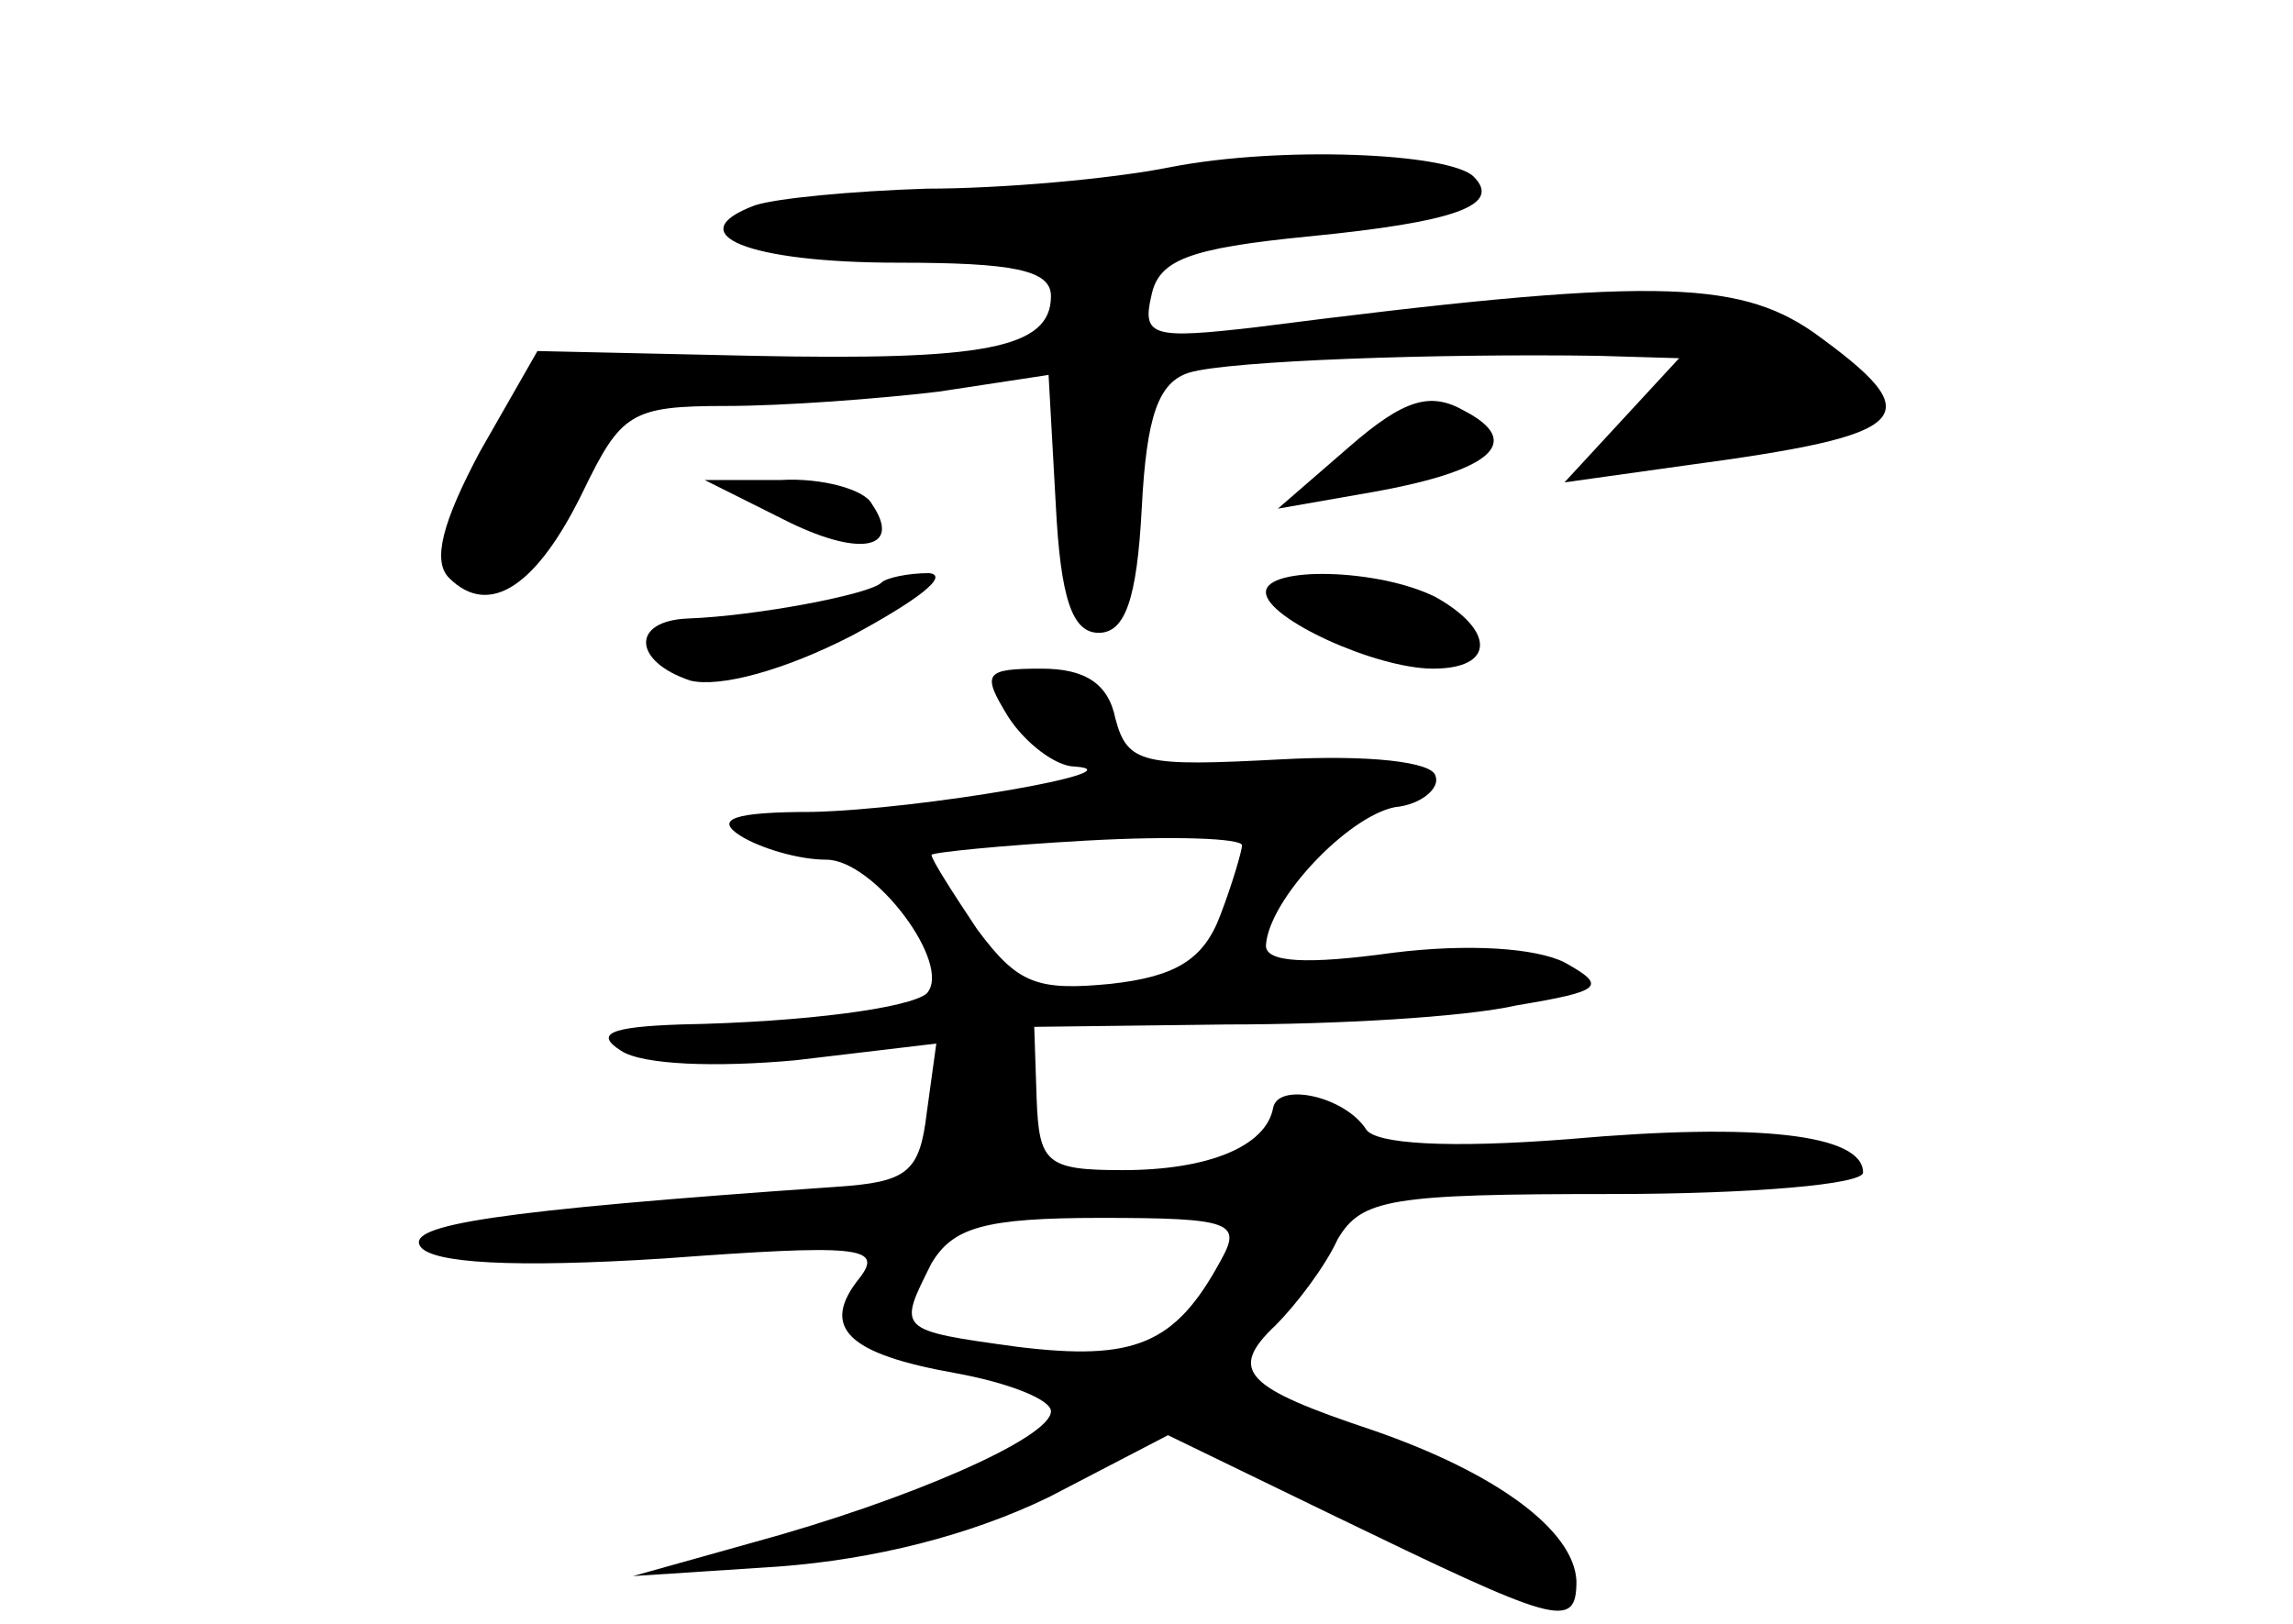 <?xml version="1.0" standalone="no"?>
<!DOCTYPE svg PUBLIC "-//W3C//DTD SVG 20010904//EN"
 "http://www.w3.org/TR/2001/REC-SVG-20010904/DTD/svg10.dtd">
<svg version="1.0" xmlns="http://www.w3.org/2000/svg"
 width="96pt" height="68pt" viewBox="0 0 96 68"
 preserveAspectRatio="xMidYMid meet">
<g transform="translate(0,68) scale(0.1,-0.1)"
fill="#000000" stroke="none">
<path d="M490 610 c-25 -5 -71 -9 -102 -9 -31 -1 -63 -4 -72 -7 -32 -12 -3
-24 60 -24 48 0 64 -3 64 -14 0 -22 -28 -27 -125 -25 l-90 2 -24 -42 c-16 -30
-20 -46 -13 -53 17 -17 37 -3 56 36 16 33 20 36 60 36 24 0 64 3 89 6 l46 7 3
-54 c2 -40 7 -54 18 -54 11 0 16 14 18 52 2 39 7 53 20 57 17 5 104 8 171 7
l34 -1 -24 -26 -24 -26 50 7 c97 13 104 20 54 56 -32 22 -69 23 -233 2 -43 -5
-48 -4 -44 13 3 15 15 20 66 25 61 6 81 13 69 25 -10 10 -81 13 -127 4z"/>
<path d="M565 493 l-30 -26 40 7 c50 9 63 21 38 34 -14 8 -25 5 -48 -15z"/>
<path d="M327 463 c33 -17 51 -13 38 6 -3 6 -21 11 -38 10 l-32 0 32 -16z"/>
<path d="M369 436 c-5 -5 -53 -14 -81 -15 -24 -1 -23 -18 1 -26 12 -3 39 4 68
19 26 14 41 25 32 26 -9 0 -18 -2 -20 -4z"/>
<path d="M530 432 c0 -11 46 -32 70 -32 26 0 26 16 1 30 -24 12 -71 13 -71 2z"/>
<path d="M422 380 c7 -11 20 -21 28 -21 28 -2 -65 -18 -110 -19 -33 0 -41 -3
-30 -10 8 -5 24 -10 36 -10 20 0 53 -44 42 -56 -7 -6 -50 -12 -103 -13 -30 -1
-36 -4 -25 -11 9 -6 40 -7 73 -4 l59 7 -4 -29 c-3 -25 -8 -29 -38 -31 -144
-10 -180 -16 -174 -25 5 -7 39 -9 102 -5 81 6 92 5 82 -8 -17 -21 -5 -32 40
-40 22 -4 40 -11 40 -16 0 -11 -59 -37 -125 -55 l-50 -14 61 4 c40 3 80 13
113 29 l50 26 68 -33 c95 -46 103 -49 103 -28 -1 21 -33 45 -85 63 -54 18 -61
25 -41 44 9 9 21 25 26 36 10 17 22 19 115 19 58 0 105 4 105 9 0 16 -44 21
-123 14 -51 -4 -81 -2 -85 4 -9 14 -37 20 -39 9 -3 -16 -27 -26 -63 -26 -32 0
-35 3 -36 30 l-1 30 81 1 c45 0 99 3 121 8 36 6 38 8 20 18 -12 6 -40 8 -72 4
-36 -5 -53 -4 -53 3 1 19 34 54 54 58 11 1 19 8 17 13 -1 6 -28 9 -65 7 -57
-3 -64 -2 -69 17 -3 15 -13 21 -31 21 -24 0 -25 -2 -14 -20z m98 -54 c0 -2 -4
-16 -9 -29 -7 -19 -19 -26 -46 -29 -31 -3 -39 0 -56 23 -10 15 -19 29 -19 31
0 1 29 4 65 6 36 2 65 1 65 -2z m-9 -174 c-19 -35 -36 -42 -85 -36 -51 7 -50
7 -36 35 9 15 22 19 71 19 55 0 59 -2 50 -18z"/>
</g>
</svg>
